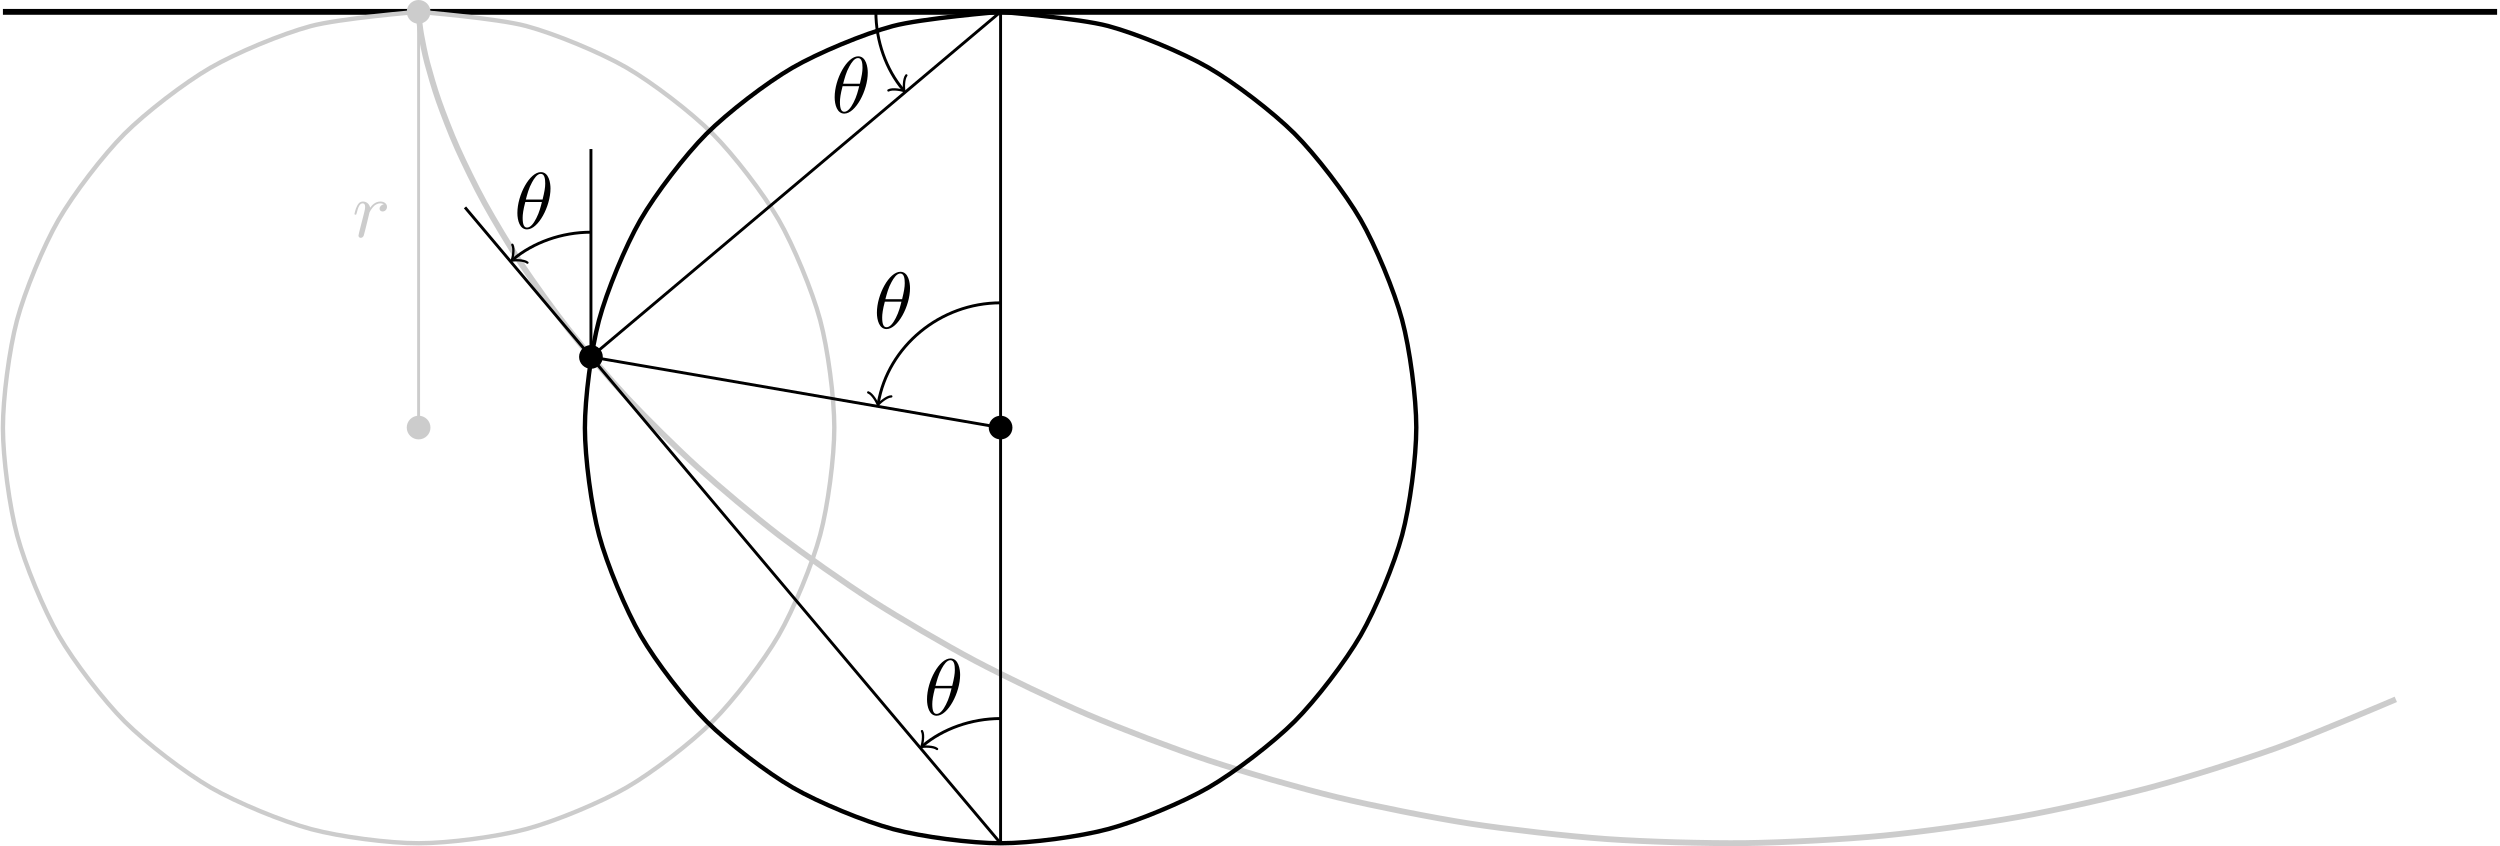 <?xml version="1.0" encoding="UTF-8"?>
<svg xmlns="http://www.w3.org/2000/svg" xmlns:xlink="http://www.w3.org/1999/xlink" width="340.954pt" height="115.445pt" viewBox="0 0 340.954 115.445" version="1.1">
<defs>
<g>
<symbol overflow="visible" id="glyph0-0">
<path style="stroke:none;" d=""/>
</symbol>
<symbol overflow="visible" id="glyph0-1">
<path style="stroke:none;" d="M 0.953 -0.641 C 0.922 -0.484 0.859 -0.234 0.859 -0.172 C 0.859 0.016 1.016 0.125 1.172 0.125 C 1.312 0.125 1.5 0.031 1.578 -0.188 C 1.609 -0.234 1.969 -1.719 2.016 -1.906 C 2.109 -2.266 2.297 -3.031 2.359 -3.328 C 2.406 -3.469 2.719 -3.984 2.984 -4.219 C 3.062 -4.297 3.375 -4.578 3.844 -4.578 C 4.141 -4.578 4.297 -4.453 4.312 -4.453 C 3.984 -4.391 3.734 -4.141 3.734 -3.844 C 3.734 -3.672 3.859 -3.469 4.156 -3.469 C 4.453 -3.469 4.75 -3.719 4.75 -4.109 C 4.75 -4.5 4.406 -4.828 3.844 -4.828 C 3.141 -4.828 2.656 -4.281 2.453 -3.984 C 2.359 -4.469 1.969 -4.828 1.469 -4.828 C 0.953 -4.828 0.75 -4.391 0.656 -4.203 C 0.453 -3.828 0.312 -3.172 0.312 -3.141 C 0.312 -3.031 0.422 -3.031 0.453 -3.031 C 0.562 -3.031 0.562 -3.047 0.625 -3.281 C 0.812 -4.062 1.031 -4.578 1.422 -4.578 C 1.609 -4.578 1.766 -4.5 1.766 -4.078 C 1.766 -3.844 1.734 -3.734 1.594 -3.156 Z M 0.953 -0.641 "/>
</symbol>
<symbol overflow="visible" id="glyph0-2">
<path style="stroke:none;" d="M 4.969 -5.453 C 4.969 -6.172 4.766 -7.688 3.656 -7.688 C 2.141 -7.688 0.453 -4.609 0.453 -2.109 C 0.453 -1.094 0.781 0.125 1.766 0.125 C 3.297 0.125 4.969 -3.016 4.969 -5.453 Z M 1.609 -3.953 C 1.797 -4.656 2.016 -5.531 2.453 -6.297 C 2.75 -6.844 3.156 -7.453 3.641 -7.453 C 4.172 -7.453 4.25 -6.75 4.25 -6.125 C 4.25 -5.594 4.156 -5.031 3.891 -3.953 Z M 3.797 -3.609 C 3.672 -3.109 3.453 -2.188 3.031 -1.391 C 2.656 -0.656 2.234 -0.125 1.766 -0.125 C 1.406 -0.125 1.172 -0.438 1.172 -1.453 C 1.172 -1.906 1.25 -2.547 1.531 -3.609 Z M 3.797 -3.609 "/>
</symbol>
</g>
<clipPath id="clip1">
  <path d="M 0 1 L 340.953 1 L 340.953 3 L 0 3 Z M 0 1 "/>
</clipPath>
<clipPath id="clip2">
  <path d="M 45 0 L 339 0 L 339 115.445 L 45 115.445 Z M 45 0 "/>
</clipPath>
<clipPath id="clip3">
  <path d="M 0 0 L 123 0 L 123 115.445 L 0 115.445 Z M 0 0 "/>
</clipPath>
<clipPath id="clip4">
  <path d="M 71 0 L 202 0 L 202 115.445 L 71 115.445 Z M 71 0 "/>
</clipPath>
<clipPath id="clip5">
  <path d="M 136 1 L 137 1 L 137 115.445 L 136 115.445 Z M 136 1 "/>
</clipPath>
<clipPath id="clip6">
  <path d="M 57 22 L 143 22 L 143 115.445 L 57 115.445 Z M 57 22 "/>
</clipPath>
</defs>
<g id="surface1">
<g clip-path="url(#clip1)" clip-rule="nonzero">
<path style="fill:none;stroke-width:0.797;stroke-linecap:butt;stroke-linejoin:miter;stroke:rgb(0%,0%,0%);stroke-opacity:1;stroke-miterlimit:10;" d="M -56.693 -0 L 283.468 -0 " transform="matrix(1,0,0,-1,57.091,1.617)"/>
</g>
<g clip-path="url(#clip2)" clip-rule="nonzero">
<path style="fill:none;stroke-width:0.797;stroke-linecap:butt;stroke-linejoin:miter;stroke:rgb(79.999%,79.999%,79.999%);stroke-opacity:1;stroke-miterlimit:10;" d="M -0.001 -0 C -0.001 -0 -0.005 -0.356 0.046 -0.789 C 0.093 -1.223 0.194 -2.266 0.35 -3.121 C 0.503 -3.977 0.835 -5.692 1.167 -6.942 C 1.499 -8.192 2.167 -10.528 2.741 -12.141 C 3.311 -13.754 4.417 -16.641 5.284 -18.57 C 6.151 -20.504 7.776 -23.863 8.987 -26.059 C 10.198 -28.258 12.421 -32 14.014 -34.399 C 15.612 -36.797 18.479 -40.821 20.487 -43.356 C 22.495 -45.891 26.05 -50.074 28.487 -52.68 C 30.925 -55.281 35.182 -59.516 38.054 -62.113 C 40.925 -64.711 45.882 -68.879 49.179 -71.403 C 52.479 -73.922 58.12 -77.906 61.827 -80.278 C 65.538 -82.653 71.815 -86.344 75.901 -88.504 C 79.987 -90.664 86.854 -93.961 91.28 -95.848 C 95.702 -97.735 103.077 -100.543 107.792 -102.106 C 112.503 -103.668 120.3 -105.91 125.241 -107.106 C 130.186 -108.301 138.304 -109.918 143.413 -110.711 C 148.522 -111.5 156.854 -112.449 162.061 -112.817 C 167.264 -113.184 175.698 -113.43 180.929 -113.367 C 186.159 -113.301 194.577 -112.848 199.761 -112.348 C 204.944 -111.852 213.225 -110.699 218.288 -109.785 C 223.354 -108.871 231.389 -107.063 236.272 -105.754 C 241.151 -104.445 248.831 -102.024 253.464 -100.36 C 258.096 -98.695 269.655 -93.762 269.655 -93.762 " transform="matrix(1,0,0,-1,57.091,1.617)"/>
</g>
<g clip-path="url(#clip3)" clip-rule="nonzero">
<path style="fill:none;stroke-width:0.598;stroke-linecap:butt;stroke-linejoin:miter;stroke:rgb(79.999%,79.999%,79.999%);stroke-opacity:1;stroke-miterlimit:10;" d="M -0.001 -0 C -0.001 -0 10.737 -0.879 14.671 -1.93 C 18.6 -2.985 24.815 -5.559 28.343 -7.594 C 31.866 -9.629 37.202 -13.723 40.081 -16.602 C 42.96 -19.477 47.057 -24.813 49.093 -28.336 C 51.128 -31.863 53.702 -38.074 54.757 -42.008 C 55.811 -45.938 56.69 -52.606 56.694 -56.676 C 56.694 -60.746 55.819 -67.414 54.764 -71.348 C 53.714 -75.278 51.143 -81.492 49.108 -85.02 C 47.073 -88.547 42.983 -93.883 40.104 -96.762 C 37.229 -99.645 31.893 -103.738 28.37 -105.778 C 24.846 -107.813 18.632 -110.391 14.702 -111.445 C 10.768 -112.5 4.104 -113.383 0.034 -113.387 C -4.036 -113.391 -10.704 -112.516 -14.638 -111.465 C -18.571 -110.414 -24.782 -107.844 -28.31 -105.813 C -31.837 -103.778 -37.177 -99.688 -40.056 -96.813 C -42.939 -93.934 -47.036 -88.602 -49.075 -85.078 C -51.111 -81.555 -53.693 -75.344 -54.747 -71.414 C -55.806 -67.481 -56.689 -60.817 -56.693 -56.746 C -56.696 -52.672 -55.825 -46.008 -54.775 -42.074 C -53.724 -38.141 -51.157 -31.926 -49.126 -28.399 C -47.095 -24.871 -43.005 -19.531 -40.13 -16.649 C -37.255 -13.766 -31.923 -9.668 -28.4 -7.629 C -24.876 -5.59 -18.665 -3.008 -14.736 -1.949 C -10.806 -0.891 -0.068 -0 -0.068 -0 " transform="matrix(1,0,0,-1,57.091,1.617)"/>
</g>
<path style="fill-rule:nonzero;fill:rgb(79.999%,79.999%,79.999%);fill-opacity:1;stroke-width:0.399;stroke-linecap:butt;stroke-linejoin:miter;stroke:rgb(79.999%,79.999%,79.999%);stroke-opacity:1;stroke-miterlimit:10;" d="M 1.417 -0 C 1.417 0.781 0.784 1.418 -0.001 1.418 C -0.782 1.418 -1.419 0.781 -1.419 -0 C -1.419 -0.781 -0.782 -1.418 -0.001 -1.418 C 0.784 -1.418 1.417 -0.781 1.417 -0 Z M -0.001 -0 L -0.001 -56.696 M 1.417 -56.696 C 1.417 -55.91 0.784 -55.278 -0.001 -55.278 C -0.782 -55.278 -1.419 -55.91 -1.419 -56.696 C -1.419 -57.477 -0.782 -58.11 -0.001 -58.11 C 0.784 -58.11 1.417 -57.477 1.417 -56.696 Z M 1.417 -56.696 " transform="matrix(1,0,0,-1,57.091,1.617)"/>
<g style="fill:rgb(79.999%,79.999%,79.999%);fill-opacity:1;">
  <use xlink:href="#glyph0-1" x="48.031" y="32.312"/>
</g>
<g clip-path="url(#clip4)" clip-rule="nonzero">
<path style="fill:none;stroke-width:0.598;stroke-linecap:butt;stroke-linejoin:miter;stroke:rgb(0%,0%,0%);stroke-opacity:1;stroke-miterlimit:10;" d="M 79.37 -0 C 79.37 -0 90.108 -0.879 94.042 -1.93 C 97.972 -2.985 104.186 -5.559 107.71 -7.594 C 111.237 -9.629 116.573 -13.723 119.452 -16.602 C 122.331 -19.477 126.429 -24.813 128.464 -28.336 C 130.499 -31.863 133.073 -38.074 134.128 -42.008 C 135.182 -45.938 136.061 -52.606 136.065 -56.676 C 136.065 -60.746 135.19 -67.414 134.136 -71.348 C 133.085 -75.278 130.514 -81.492 128.479 -85.02 C 126.444 -88.547 122.354 -93.883 119.475 -96.762 C 116.6 -99.645 111.264 -103.738 107.741 -105.778 C 104.218 -107.813 98.003 -110.391 94.073 -111.445 C 90.139 -112.5 83.475 -113.383 79.405 -113.387 C 75.335 -113.391 68.667 -112.516 64.733 -111.465 C 60.8 -110.414 54.585 -107.844 51.057 -105.813 C 47.534 -103.778 42.194 -99.688 39.315 -96.813 C 36.432 -93.934 32.335 -88.602 30.296 -85.078 C 28.257 -81.555 25.679 -75.344 24.624 -71.414 C 23.565 -67.481 22.682 -60.817 22.679 -56.746 C 22.675 -52.672 23.546 -46.008 24.596 -42.074 C 25.647 -38.141 28.214 -31.926 30.245 -28.399 C 32.276 -24.871 36.366 -19.531 39.241 -16.649 C 42.116 -13.766 47.448 -9.668 50.971 -7.629 C 54.495 -5.59 60.702 -3.008 64.636 -1.949 C 68.565 -0.891 79.304 -0 79.304 -0 " transform="matrix(1,0,0,-1,57.091,1.617)"/>
</g>
<path style="fill-rule:nonzero;fill:rgb(0%,0%,0%);fill-opacity:1;stroke-width:0.399;stroke-linecap:butt;stroke-linejoin:miter;stroke:rgb(0%,0%,0%);stroke-opacity:1;stroke-miterlimit:10;" d="M 24.921 -47.059 C 24.921 -46.274 24.288 -45.641 23.503 -45.641 C 22.721 -45.641 22.085 -46.274 22.085 -47.059 C 22.085 -47.84 22.721 -48.477 23.503 -48.477 C 24.288 -48.477 24.921 -47.84 24.921 -47.059 Z M 23.503 -47.059 L 79.37 -56.696 M 80.788 -56.696 C 80.788 -55.91 80.155 -55.278 79.37 -55.278 C 78.589 -55.278 77.952 -55.91 77.952 -56.696 C 77.952 -57.477 78.589 -58.11 79.37 -58.11 C 80.155 -58.11 80.788 -57.477 80.788 -56.696 Z M 80.788 -56.696 " transform="matrix(1,0,0,-1,57.091,1.617)"/>
<g clip-path="url(#clip5)" clip-rule="nonzero">
<path style="fill:none;stroke-width:0.399;stroke-linecap:butt;stroke-linejoin:miter;stroke:rgb(0%,0%,0%);stroke-opacity:1;stroke-miterlimit:10;" d="M 79.37 -0 L 79.37 -113.387 " transform="matrix(1,0,0,-1,57.091,1.617)"/>
</g>
<path style="fill:none;stroke-width:0.399;stroke-linecap:butt;stroke-linejoin:miter;stroke:rgb(0%,0%,0%);stroke-opacity:1;stroke-miterlimit:10;" d="M 79.37 -0 L 23.503 -47.059 " transform="matrix(1,0,0,-1,57.091,1.617)"/>
<path style="fill:none;stroke-width:0.399;stroke-linecap:butt;stroke-linejoin:miter;stroke:rgb(0%,0%,0%);stroke-opacity:1;stroke-miterlimit:10;" d="M 23.503 -47.059 L 23.503 -18.711 " transform="matrix(1,0,0,-1,57.091,1.617)"/>
<path style="fill:none;stroke-width:0.399;stroke-linecap:butt;stroke-linejoin:miter;stroke:rgb(0%,0%,0%);stroke-opacity:1;stroke-miterlimit:10;" d="M 62.362 -0 C 62.362 -4.008 63.78 -7.891 66.069 -10.606 " transform="matrix(1,0,0,-1,57.091,1.617)"/>
<path style="fill:none;stroke-width:0.319;stroke-linecap:round;stroke-linejoin:round;stroke:rgb(0%,0%,0%);stroke-opacity:1;stroke-miterlimit:10;" d="M -1.197 1.593 C -1.096 0.997 0.001 0.099 0.3 -0 C 0.001 -0.101 -1.095 -0.996 -1.196 -1.595 " transform="matrix(0.644,0.765,0.765,-0.644,123.158,12.223)"/>
<g style="fill:rgb(0%,0%,0%);fill-opacity:1;">
  <use xlink:href="#glyph0-2" x="113.38" y="15.369"/>
</g>
<path style="fill:none;stroke-width:0.399;stroke-linecap:butt;stroke-linejoin:miter;stroke:rgb(0%,0%,0%);stroke-opacity:1;stroke-miterlimit:10;" d="M 79.37 -39.684 C 71.093 -39.684 64.018 -45.649 62.69 -53.352 " transform="matrix(1,0,0,-1,57.091,1.617)"/>
<path style="fill:none;stroke-width:0.319;stroke-linecap:round;stroke-linejoin:round;stroke:rgb(0%,0%,0%);stroke-opacity:1;stroke-miterlimit:10;" d="M -1.194 1.596 C -1.095 0.998 -0.001 0.101 0.297 0.002 C 0.002 -0.101 -1.096 -0.996 -1.195 -1.596 " transform="matrix(-0.17,0.985,0.985,0.17,119.779,54.968)"/>
<g style="fill:rgb(0%,0%,0%);fill-opacity:1;">
  <use xlink:href="#glyph0-2" x="119.141" y="44.754"/>
</g>
<path style="fill:none;stroke-width:0.399;stroke-linecap:butt;stroke-linejoin:miter;stroke:rgb(0%,0%,0%);stroke-opacity:1;stroke-miterlimit:10;" d="M 79.37 -96.379 C 75.362 -96.379 71.479 -97.797 68.764 -100.082 " transform="matrix(1,0,0,-1,57.091,1.617)"/>
<path style="fill:none;stroke-width:0.319;stroke-linecap:round;stroke-linejoin:round;stroke:rgb(0%,0%,0%);stroke-opacity:1;stroke-miterlimit:10;" d="M -1.196 1.593 C -1.096 0.997 0.002 0.099 0.298 0.002 C -0.001 -0.098 -1.094 -0.996 -1.195 -1.595 " transform="matrix(-0.765,0.644,0.644,0.765,125.856,101.701)"/>
<g style="fill:rgb(0%,0%,0%);fill-opacity:1;">
  <use xlink:href="#glyph0-2" x="125.974" y="97.489"/>
</g>
<path style="fill:none;stroke-width:0.399;stroke-linecap:butt;stroke-linejoin:miter;stroke:rgb(0%,0%,0%);stroke-opacity:1;stroke-miterlimit:10;" d="M 23.503 -30.051 C 19.495 -30.051 15.612 -31.469 12.897 -33.754 " transform="matrix(1,0,0,-1,57.091,1.617)"/>
<path style="fill:none;stroke-width:0.319;stroke-linecap:round;stroke-linejoin:round;stroke:rgb(0%,0%,0%);stroke-opacity:1;stroke-miterlimit:10;" d="M -1.196 1.593 C -1.095 0.997 -0.001 0.101 0.299 0.002 C -0 -0.098 -1.096 -0.999 -1.194 -1.595 " transform="matrix(-0.765,0.644,0.644,0.765,69.989,35.372)"/>
<g clip-path="url(#clip6)" clip-rule="nonzero">
<path style="fill:none;stroke-width:0.399;stroke-linecap:butt;stroke-linejoin:miter;stroke:rgb(0%,0%,0%);stroke-opacity:1;stroke-miterlimit:10;" d="M 79.37 -113.387 L 6.327 -26.668 " transform="matrix(1,0,0,-1,57.091,1.617)"/>
</g>
<g style="fill:rgb(0%,0%,0%);fill-opacity:1;">
  <use xlink:href="#glyph0-2" x="70.108" y="31.161"/>
</g>
</g>
</svg>

